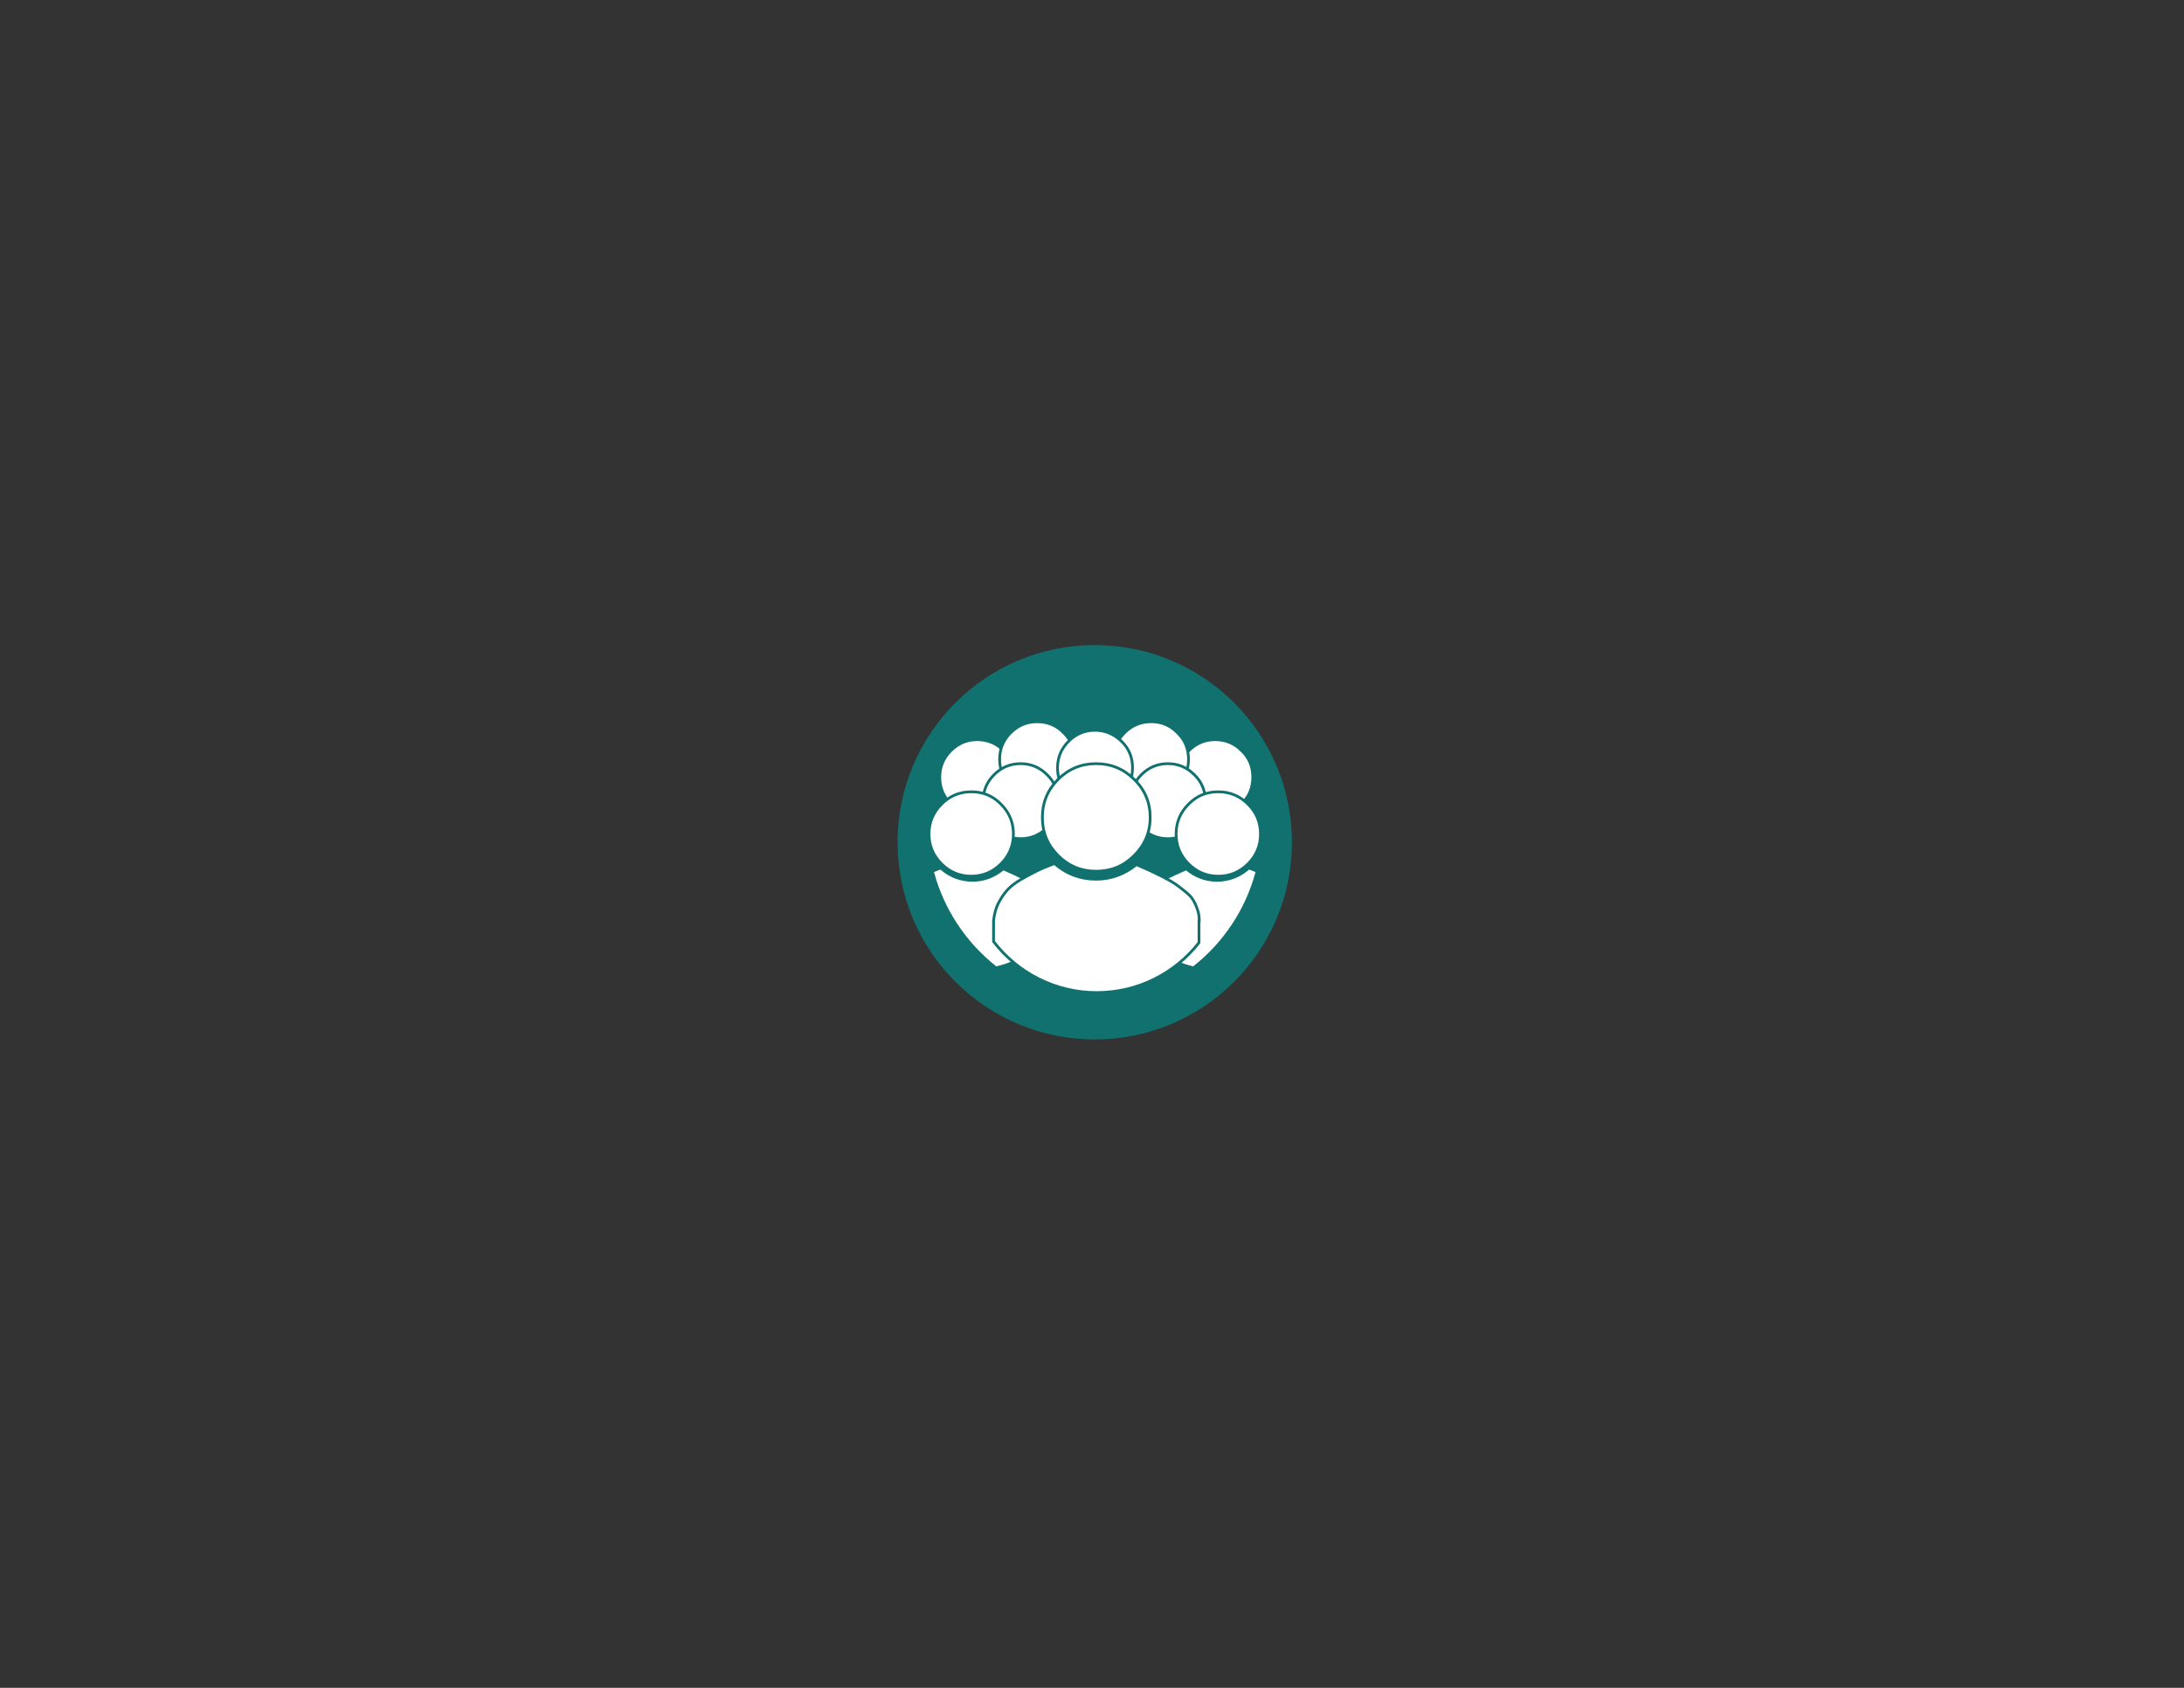 <svg xmlns="http://www.w3.org/2000/svg" viewBox="0 0 792 612" enable-background="new 0 0 792 612"><rect x="0" y="0" width="792" height="612" fill="#333333" stroke="none"/><circle fill="#10716F" cx="397" cy="305.4" r="71.5"/><g fill="#fff"><path stroke="#10716F" stroke-miterlimit="10" d="M354.4 268.2c-3.7 0-6.9 1.3-9.6 4-2.6 2.6-4 5.8-4 9.6s1.3 7 4 9.6c2.6 2.6 5.8 4 9.6 4 3.7 0 6.9-1.3 9.6-4 2.7-2.6 4-5.8 4-9.6s-1.3-7-4-9.6c-2.6-2.6-5.8-4-9.6-4z"/><path stroke="#10716F" stroke-miterlimit="10" d="M440.7 268.2c-3.7 0-6.9 1.3-9.6 4-2.6 2.6-4 5.8-4 9.6s1.3 7 4 9.6c2.6 2.6 5.8 4 9.6 4 3.7 0 6.9-1.3 9.6-4 2.7-2.6 4-5.8 4-9.6s-1.3-7-4-9.6c-2.6-2.6-5.8-4-9.6-4z"/><path stroke="#10716F" stroke-miterlimit="10" d="M417.4 261.7c-3.7 0-6.9 1.3-9.6 4-2.6 2.6-4 5.8-4 9.6s1.3 7 4 9.6c2.6 2.6 5.8 4 9.6 4 3.7 0 6.9-1.3 9.6-4 2.7-2.6 4-5.8 4-9.6s-1.3-7-4-9.6c-2.6-2.7-5.8-4-9.6-4z"/><path stroke="#10716F" stroke-miterlimit="10" d="M376.1 261.7c-3.7 0-6.9 1.3-9.6 4-2.6 2.6-4 5.8-4 9.6s1.3 7 4 9.6c2.6 2.6 5.8 4 9.6 4 3.7 0 6.9-1.3 9.6-4 2.7-2.6 4-5.8 4-9.6s-1.3-7-4-9.6c-2.6-2.7-5.8-4-9.6-4z"/><path stroke="#10716F" stroke-miterlimit="10" d="M370.1 276.9c-3.7 0-6.9 1.3-9.6 4-2.6 2.6-4 5.8-4 9.6s1.3 7 4 9.6c2.6 2.6 5.8 4 9.6 4 3.7 0 6.9-1.3 9.6-4 2.7-2.6 4-5.8 4-9.6s-1.3-7-4-9.6c-2.7-2.7-5.9-4-9.6-4z"/><path stroke="#10716F" stroke-miterlimit="10" d="M423.5 276.9c-3.7 0-6.9 1.3-9.6 4-2.6 2.6-4 5.8-4 9.6s1.3 7 4 9.6c2.6 2.6 5.8 4 9.6 4 3.7 0 6.9-1.3 9.6-4 2.7-2.6 4-5.8 4-9.6s-1.3-7-4-9.6c-2.7-2.7-5.9-4-9.6-4z"/><path stroke="#10716F" stroke-miterlimit="10" d="M397.1 264.8c-3.7 0-6.9 1.3-9.6 4-2.6 2.6-4 5.8-4 9.6s1.3 7 4 9.6c2.6 2.6 5.8 4 9.6 4 3.7 0 6.9-1.3 9.6-4 2.7-2.6 4-5.8 4-9.6s-1.3-7-4-9.6c-2.7-2.6-5.9-4-9.6-4z"/><path d="M379.6 325.4c-.5-.8-1.2-1.6-2.3-2.4-1-.8-2-1.5-2.7-2.1-.8-.5-1.9-1.2-3.4-1.9l-3.5-1.7c-.9-.4-2.2-1-3.8-1.7-3.3 2.7-7.1 4.1-11.2 4.1-4.4 0-8.3-1.5-11.7-4.4-.8.3-1.6.6-2.3.9 3.7 13.7 11.7 25.6 22.6 34.2 8.1-1.9 15.2-6.6 20.2-13v-6.2c0-1.1-.2-2.2-.5-3.2-.5-1-.9-1.8-1.4-2.6z"/><path stroke="#10716F" stroke-miterlimit="10" d="M441.8 287.1c4.2 0 7.8 1.5 10.8 4.5 3 3 4.5 6.6 4.5 10.8 0 4.2-1.5 7.8-4.5 10.8-3 3-6.6 4.5-10.8 4.5-4.2 0-7.8-1.5-10.8-4.5-3-3-4.5-6.6-4.5-10.8 0-4.2 1.5-7.8 4.5-10.8 3-3.1 6.6-4.5 10.8-4.5z"/><path d="M414.4 325.4c.5-.8 1.2-1.6 2.3-2.4 1-.8 2-1.5 2.7-2.1.8-.5 1.9-1.2 3.4-1.9l3.5-1.7c.9-.4 2.2-1 3.8-1.7 3.3 2.7 7.1 4.1 11.2 4.1 4.4 0 8.3-1.5 11.7-4.4.8.3 1.6.6 2.3.9-3.7 13.7-11.7 25.6-22.6 34.2-8.1-1.9-15.2-6.6-20.2-13v-6.2c0-1.1.2-2.2.5-3.2.5-1 .9-1.8 1.4-2.6z"/><path stroke="#10716F" stroke-miterlimit="10" d="M434.9 333.9c0-1.5-.2-2.9-.7-4.2-.4-1.3-1-2.5-1.6-3.5-.6-1-1.6-2-3-3.1s-2.5-2-3.6-2.7c-1-.7-2.5-1.5-4.4-2.5l-4.5-2.2c-1.1-.5-2.8-1.2-5-2.2-4.3 3.5-9.2 5.3-14.6 5.3-5.7 0-10.8-1.9-15.1-5.7-2.6 1-4.8 1.9-6.4 2.7-1.6.8-3.5 1.8-5.6 3-2.1 1.2-3.8 2.5-5 3.8-1.2 1.3-2.3 2.9-3.3 4.8s-1.5 4-1.8 6.4v7.6c8.6 11.2 22.2 18.5 37.4 18.5 15.1 0 28.5-7.1 37.1-18.1v-7.9z"/><path stroke="#10716F" stroke-miterlimit="10" d="M397.5 276.9c-5.4 0-10 1.9-13.8 5.7-3.8 3.8-5.7 8.4-5.7 13.8s1.9 10 5.7 13.8c3.8 3.8 8.4 5.7 13.8 5.7s10-1.9 13.8-5.7c3.8-3.8 5.8-8.4 5.8-13.8s-1.9-10-5.8-13.8c-3.8-3.8-8.4-5.7-13.8-5.7z"/><path stroke="#10716F" stroke-miterlimit="10" d="M352.2 287.1c-4.2 0-7.8 1.5-10.8 4.5-3 3-4.5 6.6-4.5 10.8 0 4.2 1.5 7.8 4.5 10.8 3 3 6.6 4.5 10.8 4.5 4.2 0 7.8-1.5 10.8-4.5 3-3 4.5-6.6 4.5-10.8 0-4.2-1.5-7.8-4.5-10.8-3-3.1-6.6-4.5-10.8-4.5z"/></g></svg>